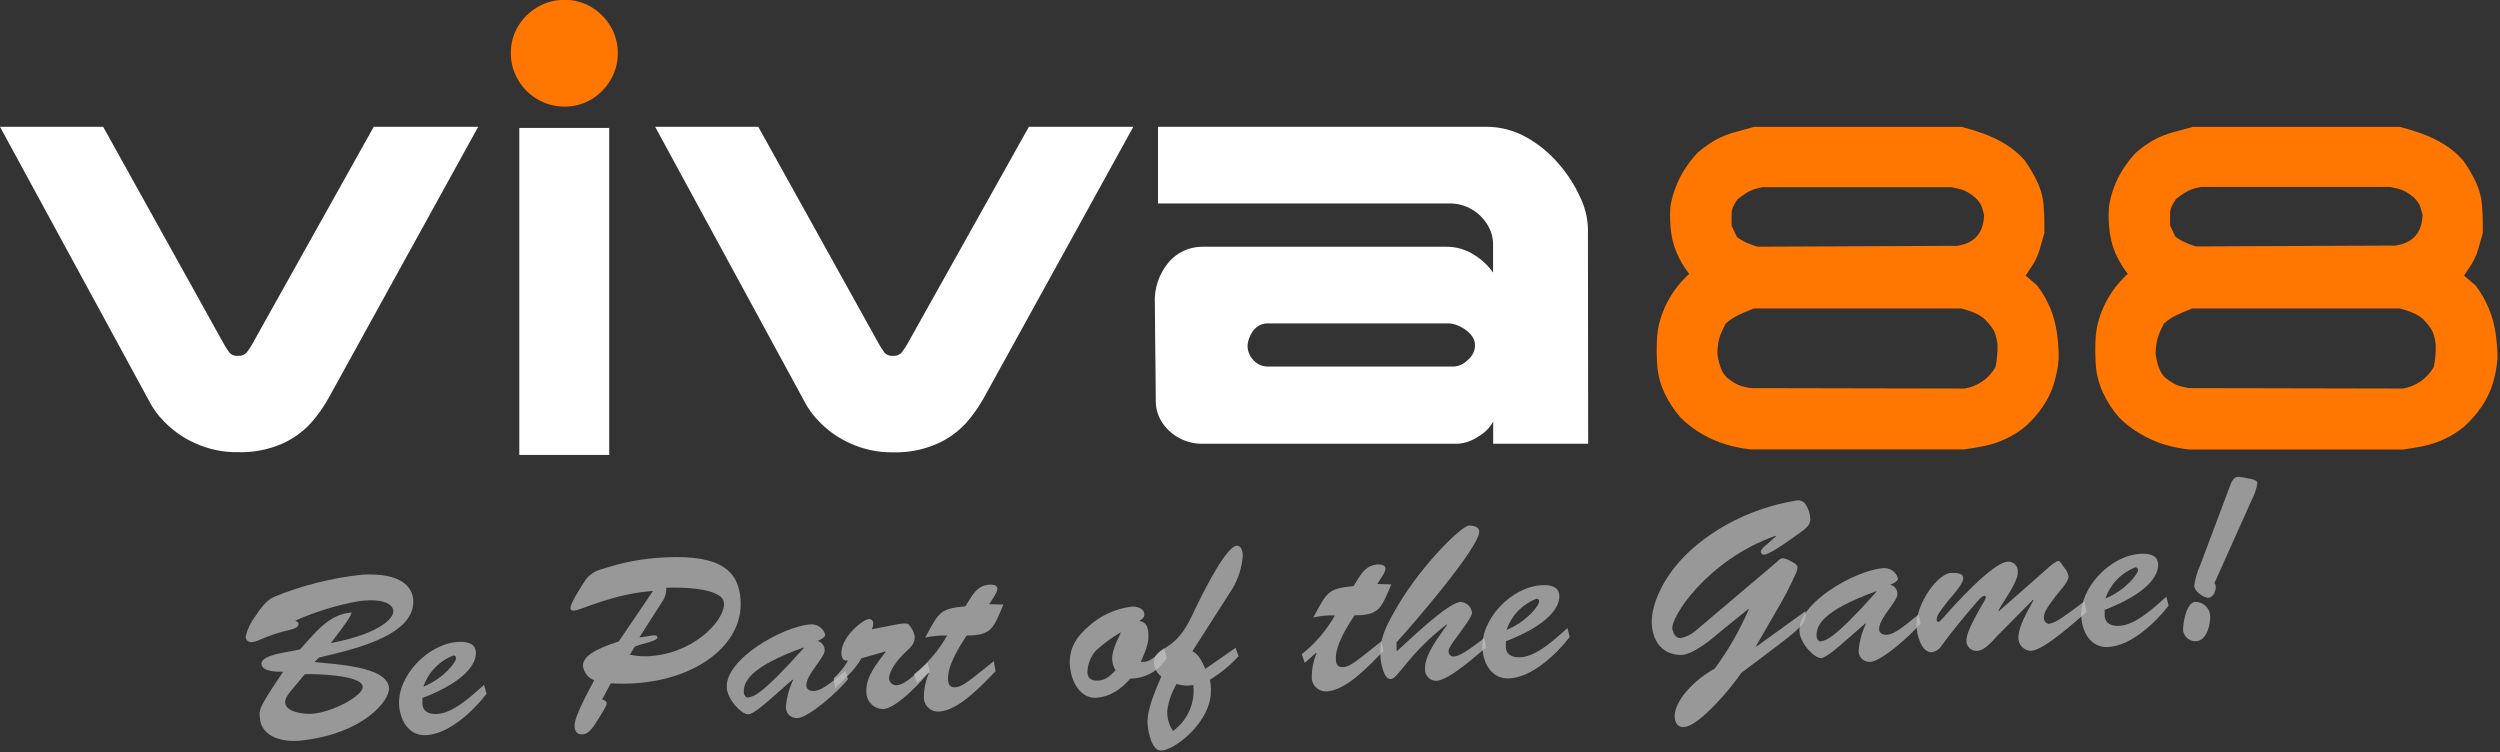 <svg width="462" height="139" viewBox="0 0 462 139" fill="none" xmlns="http://www.w3.org/2000/svg">
<rect x="0" y="0" width="462" height="139" fill="#333333" stroke="none"/>
<g clip-path="url(#clip0_1959:163135)">
<g opacity="0.7">
<path opacity="0.7" d="M71.88 127.14C72.01 129.57 67.06 135.61 55.6 136.86C52.53 137.19 48.21 136.39 48 132.5C47.93 131.14 47.71 130.93 52.32 124.14C51.12 124.14 48.38 124.14 48.32 122.68C48.23 120.84 54.2 120.44 55.46 119.99C58.1 117.15 60.73 113.42 65 113.2C64.74 113.94 64.47 114.51 61.14 118.84C70.73 117.01 72.84 113.98 72.69 112.84C72.6 111.91 71.33 110.48 66.39 111.08C62.308 111.804 58.329 113.019 54.54 114.7C54.81 114.81 55.16 114.96 55.17 115.3C55.17 115.95 54.24 116.25 53.69 116.37C51.679 116.811 49.718 117.457 47.84 118.3C47.427 118.495 46.984 118.62 46.53 118.67C45.8 118.67 45.44 118.3 45.4 117.57C45.744 116.235 46.349 114.981 47.18 113.88C48.01 112.64 49.18 110.95 50.59 110.32C55.836 108.171 61.361 106.78 67 106.19C74.35 105.81 76.25 108.62 76.37 110.93C76.73 117.85 63.88 120.28 58.94 121.52L58.12 122.34C61.15 122.73 71.66 123 71.88 127.14ZM54.07 127.3C53.55 127.93 52.66 128.92 52.7 129.81C52.8 131.65 56.2 131.99 57.57 131.91C61.37 131.67 67.12 128.59 67.03 126.91C66.91 124.69 58.03 124.51 56.33 124.6L54.07 127.3Z" fill="white"/>
<path opacity="0.7" d="M89.92 128.21C87.48 131.38 82.99 135.64 78.76 135.86C75.64 136.02 74.05 133.32 73.76 130.51C73.3 124.92 79.19 118.87 84.76 118.62C86.12 118.55 87.85 118.8 87.94 120.51C88.05 122.61 86.12 125.88 78.06 129V129.94C78.06 131.57 79.45 132.05 80.82 131.94C83.82 131.78 87.28 128.48 89.45 126.56L89.92 128.21ZM84.27 121.61C84.27 121.31 84.03 121.06 83.73 121.16C82.454 121.657 81.302 122.427 80.355 123.417C79.408 124.407 78.69 125.592 78.25 126.89C81.94 125.41 84.35 122.33 84.27 121.61V121.61Z" fill="white"/>
<path opacity="0.7" d="M111.27 129.27C111.66 129.34 112.1 129.53 112.12 130C112.14 130.47 111.12 132 110.12 133.57C109.61 134.37 108.78 135.65 107.71 135.71C106.64 135.77 106.23 135.19 106.18 134.25C106.08 132.37 108.87 127.56 109.8 125.71C109.25 125.499 108.767 125.143 108.403 124.68C108.039 124.217 107.806 123.664 107.73 123.08C107.6 120.6 112.58 119.18 114.35 118.53L120.67 109.21C113.2 109.73 107.41 112.77 106.12 112.84C105.87 112.84 105.44 112.84 105.42 112.45C105.36 111.45 107.67 108 108.3 107.03C109.103 106.048 110.218 105.37 111.46 105.11C115.146 103.88 118.987 103.173 122.87 103.01C133.46 102.45 136.59 105.72 136.87 111.01C137.34 120.11 126.62 127.1 112.87 126.28L111.27 129.27ZM118.16 117.78C119.74 117.69 121.46 117 121.5 117.78C121.54 118.56 117.93 119.04 117.27 119.55L116.4 121C117.856 121.308 119.353 121.372 120.83 121.19C129.17 120.28 134.36 113.89 133.75 111.19C133.14 108.49 125.09 108.52 123.12 108.62C123.173 109.573 122.889 110.514 122.32 111.28L118.16 117.78Z" fill="white"/>
<path opacity="0.7" d="M142.69 128.91C141.91 129.59 139.29 131.96 138.31 132.01C137.11 132.07 134.49 129.38 134.31 127.17C133.86 121.84 144.68 115.79 149.62 115.4C150.25 115.314 150.89 115.459 151.421 115.808C151.953 116.157 152.339 116.687 152.51 117.3C152.51 117.82 151.45 118.3 151.07 118.45C151.451 118.538 151.79 118.754 152.032 119.061C152.273 119.368 152.403 119.749 152.4 120.14C152.47 121.5 148.91 124.69 149.02 126.7C149.02 127.42 149.71 127.7 150.39 127.7C152.19 127.61 154.51 125.3 156.28 123.97L156.7 125.53C154.98 127.72 149.49 132.59 147.4 132.7C147.109 132.726 146.817 132.688 146.542 132.588C146.268 132.489 146.019 132.331 145.812 132.125C145.605 131.919 145.446 131.671 145.345 131.397C145.245 131.123 145.206 130.83 145.23 130.54C145.387 128.851 145.837 127.203 146.56 125.67L146.47 125.59L142.69 128.91ZM137.46 128.07C137.52 128.28 137.73 129.07 138.36 128.88C139.21 128.66 140.54 128.72 148.55 119.74L148.46 119.66C138.45 123.31 137.35 126 137.46 128.07Z" fill="white"/>
<path opacity="0.7" d="M159.18 121.66C157.81 124.09 156.08 125.3 154.34 127.23L154.07 125.36C155.101 124.398 155.993 123.298 156.72 122.09C155.82 122.09 155.55 121.73 155.5 120.83C155.34 117.75 159.5 114.45 160.56 114.4C160.757 114.383 160.953 114.445 161.105 114.573C161.257 114.7 161.352 114.882 161.37 115.08C161.376 115.495 161.294 115.908 161.13 116.29C165.13 115.53 167.44 114.89 167.89 115.38C168.482 115.987 168.882 116.756 169.04 117.59C169.11 118.92 168.33 119.59 167.39 120.46C166.2 121.6 164.22 123.8 164.31 125.51C164.357 125.837 164.527 126.135 164.785 126.343C165.042 126.551 165.369 126.653 165.7 126.63C167.53 126.54 170.08 123.63 171.43 122.48L171.82 124.04C170.29 125.96 165.62 130.96 163.19 131.04C162.366 131.029 161.579 130.693 161.002 130.105C160.425 129.516 160.104 128.724 160.11 127.9C159.96 125 162.06 122.62 163.66 120.48L163.57 120.4L159.18 121.66Z" fill="white"/>
<path opacity="0.7" d="M185.43 111.72C183.64 115.89 183.38 117.48 178.66 117.43C177.31 119.43 175.06 123.02 175.19 125.58C175.24 126.52 175.57 127.06 176.55 127.01C177.92 126.94 179.39 125.57 183.67 122.18L183.98 124.05C181.58 126.49 177.21 131.3 173.58 131.49C173.208 131.525 172.833 131.479 172.48 131.357C172.128 131.234 171.805 131.037 171.535 130.779C171.265 130.522 171.053 130.209 170.914 129.862C170.775 129.516 170.713 129.143 170.73 128.77C170.741 127.282 171.044 125.811 171.62 124.44L171.53 124.36L169.45 126.22L168.89 124.62C171.38 122.648 173.465 120.214 175.03 117.45C173.669 117.4 172.308 117.527 170.98 117.83L171.41 117.04C173.52 113.16 173.82 112.46 178.41 112.04C179.6 110.22 180.41 108.16 182.91 108.04C183.47 108.04 184.29 108.1 184.32 108.78C184.35 109.46 183.2 111.03 182.8 111.65L185.43 111.72Z" fill="white"/>
<path opacity="0.7" d="M215.63 121.58C214.931 122.744 213.944 123.707 212.763 124.376C211.582 125.046 210.248 125.398 208.89 125.4C207.19 127.33 205.17 128.81 202.48 128.95C200.26 129.06 198.09 126.95 197.72 123.07C197.47 119.87 198.94 117.65 201.23 115.69C203.415 113.734 206.142 112.486 209.05 112.11C209.99 112.02 211.42 112.37 211.48 113.53C211.48 114.17 211.02 114.45 210.56 114.73C211.86 115.01 212.16 115.89 212.23 117.17C212.33 119.05 211.55 120.59 210.83 122.3C212.73 122.54 213.83 120.86 215.11 119.8L215.63 121.58ZM202.5 120.25C201.531 121.36 200.982 122.776 200.95 124.25C201.02 125.49 201.85 125.83 202.95 125.78C204.36 125.7 205.21 124.84 206.15 123.9C205.802 123.307 205.591 122.644 205.53 121.96C205.41 119.74 207.28 116.96 207.1 116.86C205.448 117.819 203.905 118.956 202.5 120.25V120.25Z" fill="white"/>
<path opacity="0.7" d="M220.36 120.34C221.64 121 222.14 122.34 222.76 123.6L228.34 119.71L228.89 121.27C227.334 122.957 225.55 124.417 223.59 125.61C223.754 126.382 223.811 127.172 223.76 127.96C223.68 133.06 217.95 138.07 214.86 138.7C212.86 139.11 212.15 135.16 212.07 133.75C211.93 130.98 213.59 127.51 214.61 125.01C214.231 124.731 213.914 124.377 213.68 123.968C213.445 123.56 213.299 123.108 213.25 122.64C213.16 120.93 214.25 120.4 215.49 119.64C217.94 118.14 219.2 116.06 220.39 113.55C221.39 111.4 226.39 100.95 228.55 100.84C229.49 100.84 229.64 101.98 229.67 102.66C229.524 104.814 228.873 106.904 227.77 108.76L220.36 120.34ZM220.52 126.59C219.49 126.78 218.43 126.719 217.43 126.41C216.527 127.919 215.942 129.597 215.71 131.34C215.657 132.671 216.028 133.984 216.77 135.09C218.093 134.133 219.138 132.842 219.797 131.348C220.456 129.854 220.705 128.212 220.52 126.59V126.59Z" fill="white"/>
<path opacity="0.7" d="M257.11 108C255.31 112.16 255.05 113.76 250.34 113.7C248.98 115.7 246.73 119.29 246.87 121.85C246.87 122.79 247.24 123.33 248.23 123.28C249.59 123.21 251.07 121.85 255.34 118.45L255.65 120.32C253.25 122.76 248.88 127.57 245.25 127.76C244.878 127.795 244.504 127.75 244.152 127.627C243.799 127.504 243.478 127.307 243.208 127.049C242.939 126.791 242.728 126.478 242.59 126.132C242.452 125.785 242.391 125.413 242.41 125.04C242.421 123.552 242.723 122.081 243.3 120.71L243.21 120.63L241.12 122.5L240.57 120.9C243.054 118.922 245.135 116.484 246.7 113.72C245.355 113.677 244.011 113.809 242.7 114.11L243.13 113.31C245.24 109.44 245.54 108.73 250.13 108.31C251.32 106.49 252.13 104.44 254.63 104.31C255.18 104.31 256 104.37 256.04 105.05C256.08 105.73 254.91 107.29 254.52 107.91L257.11 108Z" fill="white"/>
<path opacity="0.7" d="M258.1 120.38C260.1 118.6 267.52 111.38 269.87 111.24C270.402 111.252 270.913 111.454 271.309 111.81C271.705 112.166 271.961 112.652 272.03 113.18C272.03 113.99 270.46 115.96 270.03 116.59C267.55 119.93 267.68 120.05 267.71 120.48C267.714 120.603 267.744 120.724 267.798 120.834C267.852 120.945 267.929 121.043 268.023 121.122C268.118 121.201 268.227 121.26 268.346 121.294C268.464 121.328 268.588 121.337 268.71 121.32C270.12 121.25 273.12 118.78 274.31 117.9L274.62 119.64C272.73 121.24 267.79 125.7 265.44 125.82C265.158 125.824 264.879 125.771 264.618 125.663C264.358 125.555 264.123 125.395 263.927 125.193C263.731 124.99 263.579 124.75 263.48 124.486C263.38 124.222 263.336 123.941 263.35 123.66C263.21 120.97 265.99 117.57 267.42 115.48L267.33 115.4C260.33 120.78 258.39 125.4 257.02 125.49C255.65 125.58 255.14 122.25 255.09 121.27C254.94 118.27 255.94 116.21 257.3 113.7C261.91 105.11 270.02 97.19 271.47 97.11C272.15 97.11 273.32 97.31 273.37 98.17C273.52 101.07 260.68 115.88 258.08 118.71L258.1 120.38Z" fill="white"/>
<path opacity="0.7" d="M290.08 117.72C287.64 120.89 283.15 125.15 278.92 125.37C275.8 125.53 274.2 122.83 273.97 120.02C273.51 114.43 279.4 108.38 284.97 108.14C286.34 108.06 288.07 108.32 288.16 110.02C288.27 112.12 286.34 115.39 278.28 118.51V119.45C278.23 121.08 279.67 121.56 281.04 121.45C284.04 121.29 287.49 117.99 289.66 116.07L290.08 117.72ZM284.43 111.12C284.43 110.82 284.18 110.57 283.89 110.67C282.614 111.167 281.461 111.937 280.515 112.927C279.568 113.917 278.85 115.102 278.41 116.4C282.1 114.92 284.51 111.84 284.43 111.12Z" fill="white"/>
<path opacity="0.7" d="M318.53 116.23C316.53 117.92 312.8 121.23 310.34 121.03C306.95 120.82 305.4 118.28 305.25 115.29C305.06 111.62 307.59 106.95 309.94 104.29C312.71 100.89 320.13 94.46 331.85 92.52C332.177 92.426 332.525 92.437 332.845 92.55C333.166 92.662 333.444 92.872 333.64 93.15C334.173 93.951 334.487 94.879 334.55 95.84C334.61 96.96 333.74 97.64 332.92 98.24C327.23 102.4 326.38 102.48 325.99 102.5C325.913 102.505 325.835 102.495 325.762 102.468C325.689 102.442 325.623 102.401 325.567 102.347C325.512 102.293 325.468 102.228 325.439 102.156C325.41 102.084 325.397 102.007 325.4 101.93C325.4 101.51 326.2 100.86 326.49 100.63L328.21 99.09L328.12 99.01C315.55 103.44 308.49 114.26 309.07 116.37C309.33 117.25 309.71 117.96 310.65 117.91C311.711 117.682 312.692 117.175 313.49 116.44L328.49 103.74C328.718 103.426 329.058 103.211 329.44 103.14C330.016 103.247 330.566 103.464 331.06 103.78C331.54 104.01 332.16 104.32 332.19 104.88C332.105 105.412 331.929 105.927 331.67 106.4C330.02 110.21 327.53 114.07 324.51 119.4L324.6 119.48L333.68 112.92C333.68 114.81 334.01 115.13 328.41 119.37L321.77 124.37C320.15 126.86 314.07 134.2 311.16 134.37C310.09 134.43 309.58 133.6 309.49 132.66C309.21 129.81 312.81 125.81 316.89 123.54C319.389 120.152 321.496 116.492 323.17 112.63L323.08 112.55L318.53 116.23Z" fill="white"/>
<path opacity="0.7" d="M340.92 118.52C340.15 119.21 337.53 121.52 336.55 121.62C335.35 121.68 332.73 118.99 332.55 116.78C332.1 111.45 342.92 105.4 347.87 105.01C348.5 104.922 349.141 105.068 349.671 105.42C350.202 105.771 350.585 106.305 350.75 106.92C350.75 107.43 349.69 107.92 349.31 108.06C349.692 108.147 350.032 108.362 350.274 108.669C350.516 108.977 350.645 109.358 350.64 109.75C350.72 111.12 347.16 114.3 347.26 116.31C347.26 117.03 347.96 117.31 348.64 117.31C350.43 117.22 352.75 114.91 354.53 113.58L354.95 115.14C353.22 117.33 347.74 122.2 345.65 122.31C345.359 122.335 345.067 122.297 344.792 122.198C344.518 122.099 344.269 121.941 344.062 121.735C343.855 121.529 343.696 121.281 343.595 121.007C343.495 120.733 343.456 120.44 343.48 120.15C343.632 118.464 344.082 116.818 344.81 115.29L344.72 115.2L340.92 118.52ZM335.7 117.68C335.75 117.89 335.96 118.68 336.6 118.49C337.44 118.28 338.77 118.33 346.78 109.35L346.69 109.27C336.69 112.92 335.59 115.59 335.7 117.68V117.68Z" fill="white"/>
<path opacity="0.7" d="M369.22 117.38C368.28 118.38 366.84 120.2 365.39 120.28C364.901 120.318 364.417 120.163 364.042 119.846C363.668 119.53 363.433 119.078 363.39 118.59C363.29 117.35 364.21 115.33 366.76 110.96C366.881 110.791 366.96 110.595 366.99 110.39C366.989 110.35 366.98 110.312 366.963 110.276C366.947 110.24 366.924 110.207 366.895 110.18C366.866 110.153 366.832 110.132 366.795 110.119C366.759 110.105 366.719 110.098 366.68 110.1C366.25 110.1 365.36 111.2 365.08 111.52C362.98 113.98 360.72 116.67 358.85 119.25C358.661 119.578 358.404 119.862 358.098 120.085C357.791 120.307 357.441 120.462 357.07 120.54C355.07 120.65 354.25 117.35 354.17 115.81C353.99 111.63 358.22 105.67 360.8 105.87C361.45 105.87 362.73 105.87 362.8 106.75C362.87 107.63 361.72 108.95 361.24 109.58C360.455 110.449 359.717 111.361 359.03 112.31C358.59 112.97 357.86 113.7 357.9 114.59C357.9 114.68 358.05 114.97 358.22 114.96C358.39 114.95 358.92 114.37 359.04 114.23C361.04 111.94 368.22 103.94 371.04 103.8C371.289 103.783 371.538 103.82 371.772 103.909C372.005 103.997 372.217 104.135 372.392 104.312C372.567 104.489 372.703 104.702 372.789 104.937C372.875 105.171 372.909 105.421 372.89 105.67C372.99 107.55 370.14 111.17 369.29 112.88L369.38 112.96L378.47 104.96C378.88 104.6 379.9 103.69 380.41 103.66C380.76 103.66 381.24 104.66 381.41 104.81C381.838 105.281 382.135 105.857 382.27 106.48C382.27 107.21 381.51 108.19 381.06 108.73C377.92 112.58 377.7 113.27 377.71 114.26C377.71 114.77 378.29 115.43 378.79 115.26C379.68 115 380.15 114.98 385.21 111.11L385.57 113.11C383.65 114.79 377.76 120.11 375.37 120.28C374.757 120.278 374.169 120.04 373.728 119.615C373.286 119.19 373.026 118.612 373 118C372.89 115.86 374.83 112.72 375.8 110.91L375.71 110.83L369.22 117.38Z" fill="white"/>
<path opacity="0.7" d="M400.76 111.92C398.31 115.09 393.82 119.35 389.59 119.57C386.48 119.73 384.88 117.03 384.64 114.22C384.18 108.63 390.07 102.58 395.64 102.34C397 102.26 398.73 102.52 398.82 104.22C398.93 106.32 397 109.59 388.94 112.71V113.65C388.94 115.28 390.33 115.76 391.7 115.65C394.7 115.49 398.16 112.19 400.33 110.27L400.76 111.92ZM395.1 105.32C395.1 105.02 394.86 104.77 394.56 104.87C393.284 105.369 392.133 106.14 391.187 107.13C390.24 108.119 389.521 109.304 389.08 110.6C392.77 109.12 395.18 106 395.1 105.32V105.32Z" fill="white"/>
<path opacity="0.7" d="M403.44 116.57C403.36 115.08 404.11 111.31 405.65 111.23C406.363 111.211 407.055 111.473 407.577 111.959C408.099 112.445 408.409 113.117 408.44 113.83C408.52 115.32 407.82 118.4 405.86 118.5C405.29 118.532 404.727 118.354 404.281 117.997C403.834 117.641 403.535 117.133 403.44 116.57V116.57ZM411.88 90.39C412.22 89.52 412.53 88.17 413.64 88.11C414.252 88.165 414.86 88.262 415.46 88.4C415.89 88.51 417.14 88.62 417.17 89.3C416.972 90.394 416.612 91.453 416.1 92.44L409.23 107.75C409.37 107.963 409.456 108.206 409.48 108.46C409.48 109.23 409.03 110.37 408.17 110.46C407.31 110.55 405.54 109.31 405.49 108.28C405.663 106.973 406.03 105.699 406.58 104.5L411.88 90.39Z" fill="white"/>
</g>
<path d="M88.37 23.43L60.7 73.6C59.774 75.258 58.671 76.81 57.41 78.23C55.922 79.83 54.126 81.112 52.13 82C49.568 83.111 46.792 83.644 44 83.56C41.241 83.606 38.507 83.032 36 81.88C33.89 80.936 31.98 79.599 30.37 77.94C29.191 76.774 28.211 75.423 27.47 73.94L0 23.43H19.06L41 62.9C41.41 63.698 41.882 64.464 42.41 65.19C42.605 65.394 42.844 65.552 43.109 65.651C43.374 65.749 43.658 65.787 43.94 65.76C44.243 65.791 44.55 65.752 44.836 65.646C45.122 65.54 45.38 65.371 45.59 65.15C46.121 64.44 46.593 63.688 47 62.9L69.07 23.43H88.37Z" fill="white"/>
<path d="M209.44 23.43L181.77 73.6C180.844 75.258 179.741 76.81 178.48 78.23C176.992 79.83 175.196 81.112 173.2 82C170.64 83.121 167.864 83.664 165.07 83.59C162.311 83.636 159.577 83.062 157.07 81.91C154.96 80.966 153.05 79.629 151.44 77.97C150.261 76.804 149.281 75.453 148.54 73.97L121.07 23.43H140.13L162.05 62.9C162.46 63.698 162.932 64.464 163.46 65.19C163.655 65.394 163.895 65.552 164.16 65.651C164.425 65.749 164.709 65.787 164.99 65.76C165.293 65.791 165.6 65.752 165.886 65.646C166.172 65.54 166.43 65.371 166.64 65.15C167.172 64.44 167.643 63.688 168.05 62.9L190.14 23.43H209.44Z" fill="white"/>
<path d="M293.49 82H275.94V77.89C275.305 79.071 274.338 80.04 273.16 80.68C272.056 81.457 270.758 81.914 269.41 82H221.85C220.467 81.962 219.111 81.599 217.895 80.938C216.679 80.278 215.635 79.34 214.85 78.2C214.04 77.022 213.601 75.629 213.59 74.2C213.59 71.31 213.52 67.67 213.48 63.26C213.44 58.85 213.42 56.52 213.42 56.26C213.233 53.414 214.158 50.607 216 48.43C216.76 47.545 217.702 46.834 218.762 46.346C219.821 45.857 220.973 45.603 222.14 45.6H267.14C269.071 45.558 270.967 46.114 272.57 47.19C273.884 48.02 275.023 49.101 275.92 50.37V45C275.89 43.799 275.545 42.626 274.92 41.6C274.224 40.427 273.248 39.444 272.08 38.74C270.786 37.963 269.299 37.568 267.79 37.6H214V23.43H274.7C277.244 23.43 279.745 24.077 281.97 25.31C284.243 26.57 286.274 28.222 287.97 30.19C289.61 32.055 290.968 34.151 292 36.41C292.883 38.207 293.377 40.169 293.45 42.17L293.49 82ZM272.59 63.79C272.575 63.044 272.282 62.331 271.77 61.79C271.213 61.166 270.532 60.665 269.77 60.32C269.168 60.005 268.508 59.818 267.83 59.77H234.63C234.007 59.709 233.379 59.821 232.816 60.094C232.253 60.368 231.777 60.792 231.44 61.32C230.958 62.042 230.653 62.868 230.55 63.73C230.527 64.268 230.618 64.805 230.818 65.305C231.018 65.805 231.322 66.256 231.71 66.63C232.32 67.288 233.163 67.683 234.06 67.73H268.75C269.699 67.647 270.584 67.221 271.24 66.53C271.657 66.197 271.994 65.776 272.227 65.297C272.461 64.818 272.585 64.293 272.59 63.76V63.79Z" fill="white"/>
<path d="M99.37 18.38C97.865 17.518 96.616 16.272 95.75 14.77C94.849 13.259 94.381 11.529 94.4 9.77C94.385 8.036 94.852 6.333 95.75 4.85C96.63 3.372 97.877 2.145 99.37 1.29C100.889 0.413 102.616 -0.043 104.37 -0.03C106.086 -0.041 107.773 0.415 109.25 1.29C110.727 2.162 111.958 3.393 112.83 4.87C113.714 6.351 114.177 8.045 114.17 9.77C114.187 11.528 113.724 13.257 112.83 14.77C111.968 16.262 110.734 17.505 109.25 18.38C107.773 19.255 106.086 19.711 104.37 19.7C102.616 19.713 100.889 19.257 99.37 18.38V18.38Z" fill="#FF7600"/>
<path d="M112.58 23.64H95.97V84.07H112.58V23.64Z" fill="white"/>
<path d="M378.91 57C378.281 55.491 377.461 54.069 376.47 52.77L374.33 50.92C374.65 50.43 374.98 49.92 375.33 49.43C376.027 48.434 376.56 47.334 376.91 46.17C377.2 45.17 377.48 44.23 377.74 43.27L377.8 43.08V42.87C377.8 41.35 377.8 39.87 377.68 38.3C377.593 36.656 377.182 35.045 376.47 33.56C375.827 32.215 375.071 30.927 374.21 29.71L374.1 29.57C373.051 28.398 371.834 27.387 370.49 26.57C369.221 25.809 367.881 25.173 366.49 24.67C365.13 24.18 363.78 23.77 362.49 23.44H324.18L320.54 24.44C319.309 24.784 318.121 25.267 317 25.88C315.875 26.53 314.811 27.28 313.82 28.12L313.69 28.24C312.844 29.149 312.078 30.13 311.4 31.17C310.709 32.24 310.132 33.379 309.68 34.57C309.217 35.74 308.882 36.958 308.68 38.2V38.31C308.566 39.911 308.623 41.521 308.85 43.11C309.078 44.737 309.582 46.313 310.34 47.77C310.86 48.769 311.469 49.72 312.16 50.61C311.086 51.584 310.126 52.678 309.3 53.87C308.453 55.093 307.761 56.416 307.24 57.81C306.702 59.188 306.365 60.636 306.24 62.11C306.13 63.838 306.13 65.572 306.24 67.3C306.353 69.139 306.811 70.94 307.59 72.61C308.362 74.248 309.354 75.772 310.54 77.14L310.61 77.21C311.786 78.374 313.107 79.383 314.54 80.21C315.92 81.016 317.39 81.657 318.92 82.12C320.437 82.577 321.994 82.889 323.57 83.05H362.82H362.91C364.2 82.89 365.5 82.67 366.78 82.4C368.144 82.112 369.47 81.666 370.73 81.07C372.04 80.456 373.264 79.672 374.37 78.74C375.561 77.663 376.618 76.448 377.52 75.12C378.432 73.785 379.133 72.318 379.6 70.77C380.049 69.296 380.334 67.777 380.45 66.24V66.12C380.449 64.561 380.335 63.003 380.11 61.46C379.892 59.93 379.489 58.433 378.91 57V57ZM360.71 34.6C361.21 34.7 361.71 34.81 362.25 34.95C362.736 35.083 363.203 35.278 363.64 35.53C364.131 35.832 364.602 36.166 365.05 36.53C365.357 36.837 365.635 37.172 365.88 37.53C366.074 37.802 366.216 38.107 366.3 38.43L366.67 39.77C366.48 43.15 364.94 44.9 361.67 45.43L324.8 45.59C324.34 45.46 323.88 45.3 323.44 45.13C322.979 44.961 322.531 44.757 322.1 44.52C321.76 44.33 321.39 44.09 321 43.82L320 41.72V39.72C319.981 39.199 320.076 38.68 320.28 38.2C320.51 37.721 320.781 37.263 321.09 36.83C321.54 36.48 322.03 36.12 322.56 35.77C323.035 35.448 323.549 35.19 324.09 35C324.619 34.826 325.161 34.692 325.71 34.6H360.71ZM322.24 57.77C322.87 57.53 323.48 57.27 324.07 57.01H362.52L364.01 57.48C364.512 57.644 365 57.848 365.47 58.09C365.906 58.328 366.32 58.602 366.71 58.91C367.173 59.377 367.607 59.871 368.01 60.39C368.325 60.796 368.568 61.252 368.73 61.74C368.922 62.353 369.059 62.982 369.14 63.62C369.175 65.022 369.054 66.424 368.78 67.8C368.19 68.857 367.367 69.766 366.375 70.459C365.382 71.151 364.245 71.61 363.05 71.8L323.49 71.72C322.98 71.63 322.49 71.51 321.96 71.38C321.472 71.247 321.004 71.049 320.57 70.79C320.077 70.49 319.606 70.156 319.16 69.79C318.79 69.438 318.482 69.025 318.25 68.57C318.025 68.097 317.845 67.605 317.71 67.1C317.565 66.53 317.452 65.952 317.37 65.37C317.372 64.7 317.429 64.031 317.54 63.37C317.647 62.741 317.828 62.126 318.08 61.54C318.32 60.96 318.59 60.39 318.9 59.81C319.35 59.385 319.846 59.013 320.38 58.7C320.973 58.338 321.595 58.027 322.24 57.77Z" fill="#FF7600"/>
<path d="M461.17 61.48C460.942 59.941 460.525 58.437 459.93 57C459.301 55.493 458.485 54.072 457.5 52.77L455.35 50.92C455.67 50.44 456 49.92 456.35 49.43C457.047 48.434 457.58 47.334 457.93 46.17C458.22 45.17 458.5 44.23 458.77 43.27L458.82 43.08V42.87C458.82 41.37 458.82 39.87 458.7 38.3C458.613 36.656 458.202 35.045 457.49 33.56C456.851 32.213 456.095 30.925 455.23 29.71L455.12 29.58C454.077 28.401 452.86 27.389 451.51 26.58C450.242 25.817 448.902 25.181 447.51 24.68C446.15 24.19 444.81 23.78 443.51 23.45H405.2L401.57 24.45C400.328 24.785 399.13 25.265 398 25.88C396.873 26.527 395.809 27.277 394.82 28.12L394.69 28.25C393.842 29.154 393.076 30.131 392.4 31.17C391.71 32.241 391.134 33.38 390.68 34.57C390.234 35.742 389.916 36.959 389.73 38.2V38.31C389.62 39.911 389.677 41.52 389.9 43.11C390.127 44.738 390.634 46.315 391.4 47.77C391.918 48.769 392.523 49.719 393.21 50.61C392.137 51.585 391.177 52.679 390.35 53.87C389.507 55.095 388.815 56.418 388.29 57.81C387.756 59.189 387.42 60.637 387.29 62.11C387.18 63.838 387.18 65.572 387.29 67.3C387.407 69.139 387.868 70.941 388.65 72.61C389.414 74.252 390.408 75.777 391.6 77.14L391.67 77.21C392.844 78.377 394.165 79.385 395.6 80.21C396.984 81.031 398.461 81.682 400 82.15C401.52 82.608 403.081 82.92 404.66 83.08H443.9H444C445.28 82.92 446.58 82.7 447.86 82.43C449.224 82.142 450.55 81.696 451.81 81.1C453.12 80.486 454.344 79.703 455.45 78.77C456.641 77.693 457.698 76.478 458.6 75.15C459.511 73.813 460.215 72.346 460.69 70.8C461.131 69.324 461.416 67.805 461.54 66.27V66.15C461.529 64.586 461.405 63.026 461.17 61.48ZM441.74 34.55C442.24 34.65 442.74 34.76 443.27 34.9C443.757 35.031 444.224 35.226 444.66 35.48C445.153 35.784 445.627 36.118 446.08 36.48C446.379 36.792 446.653 37.126 446.9 37.48C447.091 37.755 447.236 38.059 447.33 38.38L447.7 39.72C447.51 43.1 445.96 44.85 442.7 45.38L405.84 45.54C405.378 45.412 404.924 45.259 404.48 45.08C404.019 44.909 403.572 44.705 403.14 44.47C402.8 44.28 402.42 44.04 402.03 43.77L401.03 41.67V39.67C401.014 39.148 401.113 38.629 401.32 38.15C401.551 37.673 401.818 37.215 402.12 36.78C402.57 36.43 403.06 36.07 403.59 35.72C404.066 35.4 404.58 35.142 405.12 34.95C405.649 34.777 406.191 34.643 406.74 34.55H441.74ZM403.26 57.77C403.89 57.53 404.5 57.27 405.1 57.01H443.55L445.03 57.48C445.535 57.645 446.027 57.849 446.5 58.09C446.931 58.331 447.342 58.605 447.73 58.91C448.179 59.38 448.603 59.874 449 60.39C449.306 60.796 449.546 61.249 449.71 61.73C449.909 62.345 450.047 62.978 450.12 63.62C450.162 65.022 450.044 66.424 449.77 67.8C449.176 68.853 448.352 69.76 447.36 70.452C446.369 71.145 445.234 71.605 444.04 71.8L404.47 71.72C403.97 71.63 403.47 71.51 402.95 71.38C402.459 71.247 401.988 71.049 401.55 70.79C401.057 70.49 400.586 70.156 400.14 69.79C399.773 69.435 399.466 69.023 399.23 68.57C399.004 68.099 398.827 67.606 398.7 67.1C398.551 66.53 398.434 65.953 398.35 65.37C398.36 64.7 398.42 64.031 398.53 63.37C398.638 62.742 398.816 62.128 399.06 61.54C399.3 60.96 399.58 60.39 399.88 59.81C400.33 59.385 400.826 59.013 401.36 58.7C401.967 58.338 402.602 58.027 403.26 57.77V57.77Z" fill="#FF7600"/>
</g>
<defs>
<clipPath id="clip0_1959:163135">
<rect width="461.5" height="138.73" fill="white"/>
</clipPath>
</defs>
</svg>
